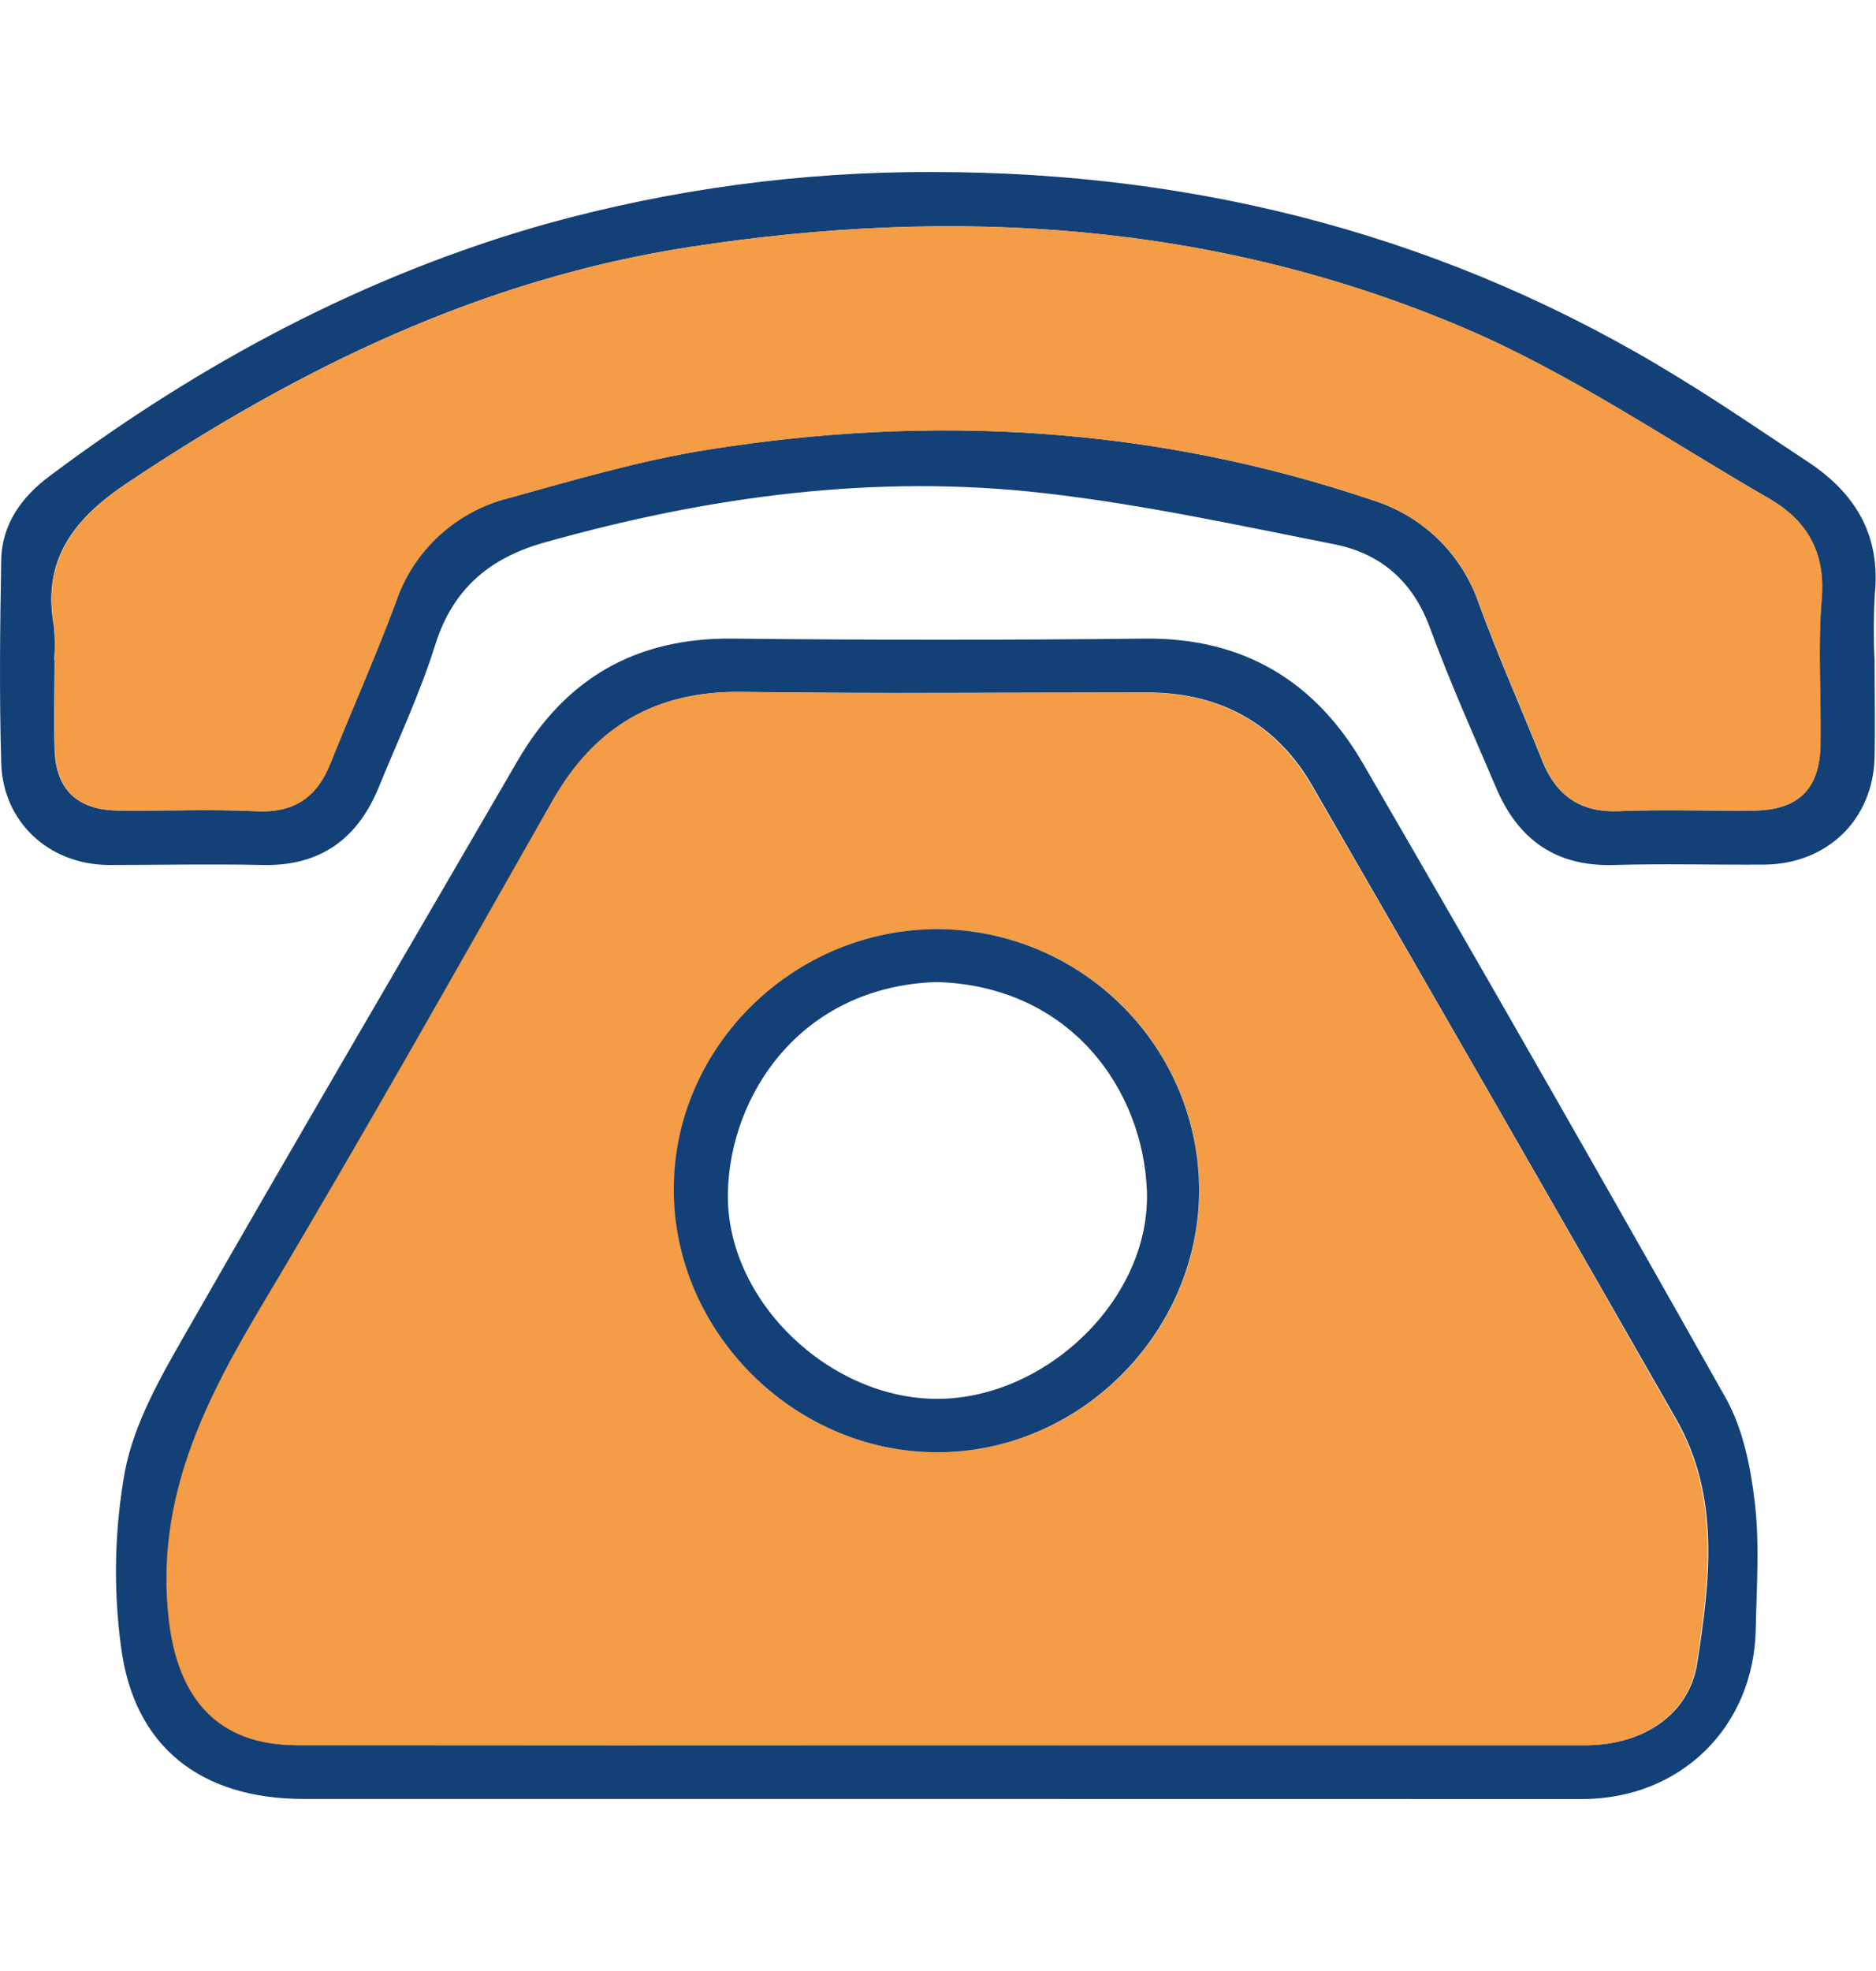 <svg width="20" height="21" viewBox="0 0 20 21" fill="none" xmlns="http://www.w3.org/2000/svg">
<path d="M19.985 7.043C19.985 7.387 19.992 7.73 19.985 8.074C19.966 8.733 19.483 9.202 18.816 9.212C18.28 9.216 17.742 9.2 17.206 9.216C16.589 9.235 16.187 8.946 15.954 8.402C15.711 7.833 15.459 7.272 15.247 6.695C15.066 6.197 14.722 5.897 14.225 5.799C13.2 5.596 12.174 5.373 11.138 5.255C9.329 5.046 7.551 5.289 5.804 5.78C5.222 5.944 4.829 6.271 4.641 6.867C4.479 7.385 4.245 7.881 4.039 8.385C3.814 8.936 3.416 9.23 2.8 9.216C2.251 9.204 1.702 9.216 1.153 9.216C0.522 9.209 0.033 8.761 0.013 8.132C-0.008 7.41 -0 6.687 0.013 5.964C0.02 5.581 0.237 5.288 0.532 5.07C2.137 3.869 3.884 2.934 5.817 2.387C7.162 2.014 8.552 1.827 9.949 1.833C12.799 1.833 15.468 2.526 17.903 4.027C18.368 4.311 18.82 4.621 19.277 4.923C19.783 5.257 20.051 5.705 19.987 6.333C19.974 6.569 19.973 6.806 19.985 7.043ZM0.578 7.028H0.582C0.582 7.347 0.573 7.668 0.582 7.987C0.595 8.414 0.825 8.631 1.259 8.636C1.748 8.642 2.239 8.619 2.726 8.643C3.135 8.665 3.378 8.493 3.523 8.13C3.751 7.561 4.006 6.992 4.218 6.418C4.309 6.147 4.468 5.903 4.679 5.708C4.89 5.514 5.147 5.375 5.427 5.306C6.125 5.112 6.825 4.906 7.538 4.792C9.94 4.408 12.31 4.545 14.626 5.327C14.889 5.408 15.13 5.55 15.327 5.74C15.524 5.931 15.674 6.165 15.763 6.424C15.971 6.993 16.216 7.543 16.441 8.104C16.59 8.476 16.846 8.661 17.265 8.642C17.741 8.622 18.219 8.642 18.697 8.636C19.174 8.631 19.398 8.407 19.407 7.939C19.416 7.417 19.377 6.893 19.42 6.374C19.461 5.88 19.26 5.543 18.861 5.312C17.78 4.689 16.738 3.974 15.597 3.489C12.955 2.368 10.184 2.195 7.356 2.631C5.136 2.973 3.189 3.92 1.35 5.15C0.786 5.528 0.444 5.966 0.575 6.673C0.586 6.791 0.587 6.909 0.578 7.028Z" fill="#134076"/>
<path d="M9.962 19.167H3.24C2.144 19.167 1.426 18.615 1.29 17.543C1.206 16.922 1.221 16.291 1.332 15.674C1.43 15.168 1.705 14.682 1.968 14.225C3.139 12.178 4.334 10.144 5.519 8.104C6.029 7.228 6.78 6.793 7.811 6.804C9.277 6.82 10.744 6.82 12.211 6.804C13.258 6.794 14.024 7.261 14.531 8.135C15.834 10.379 17.123 12.632 18.398 14.895C18.582 15.223 18.663 15.628 18.708 16.008C18.76 16.452 18.727 16.907 18.718 17.359C18.698 18.402 17.914 19.168 16.867 19.168C14.565 19.168 12.263 19.168 9.962 19.167ZM9.962 18.594C12.276 18.594 14.591 18.594 16.907 18.594C17.501 18.594 18.008 18.281 18.095 17.717C18.229 16.845 18.343 15.946 17.869 15.118C16.58 12.863 15.285 10.611 13.984 8.361C13.605 7.708 13.004 7.379 12.237 7.378C10.794 7.378 9.351 7.392 7.907 7.372C6.989 7.359 6.341 7.743 5.895 8.528C4.875 10.321 3.864 12.12 2.806 13.89C2.182 14.934 1.66 15.965 1.804 17.246C1.896 18.089 2.321 18.593 3.17 18.593C5.432 18.595 7.696 18.596 9.962 18.594Z" fill="#134076"/>
<path d="M0.578 7.028C0.588 6.909 0.588 6.79 0.578 6.672C0.447 5.965 0.792 5.528 1.353 5.149C3.192 3.92 5.142 2.972 7.359 2.631C10.184 2.195 12.958 2.368 15.599 3.49C16.741 3.974 17.783 4.69 18.863 5.313C19.263 5.543 19.463 5.882 19.423 6.375C19.38 6.892 19.418 7.417 19.41 7.939C19.401 8.408 19.169 8.633 18.7 8.637C18.231 8.641 17.744 8.623 17.268 8.643C16.849 8.661 16.593 8.477 16.444 8.104C16.219 7.544 15.974 6.991 15.765 6.425C15.677 6.166 15.527 5.932 15.33 5.741C15.132 5.55 14.892 5.409 14.629 5.328C12.314 4.545 9.943 4.409 7.541 4.793C6.825 4.907 6.128 5.113 5.43 5.306C5.15 5.376 4.893 5.514 4.682 5.709C4.471 5.903 4.312 6.147 4.221 6.419C4.006 6.996 3.754 7.557 3.526 8.131C3.383 8.494 3.138 8.666 2.729 8.644C2.241 8.619 1.751 8.644 1.262 8.637C0.827 8.632 0.598 8.413 0.585 7.988C0.575 7.668 0.585 7.348 0.585 7.028L0.578 7.028Z" fill="#F39132" fill-opacity="0.9"/>
<path d="M9.962 18.595C7.696 18.595 5.43 18.595 3.164 18.595C2.314 18.595 1.89 18.09 1.797 17.247C1.654 15.967 2.178 14.936 2.8 13.892C3.858 12.121 4.869 10.323 5.889 8.53C6.335 7.747 6.983 7.36 7.901 7.373C9.344 7.394 10.788 7.378 12.23 7.38C12.998 7.38 13.599 7.71 13.978 8.363C15.284 10.609 16.578 12.861 17.862 15.119C18.336 15.947 18.22 16.846 18.088 17.719C18.002 18.282 17.495 18.595 16.901 18.596C14.589 18.597 12.276 18.596 9.962 18.595ZM10.005 9.899C8.469 9.899 7.191 11.148 7.185 12.665C7.178 14.181 8.451 15.465 9.977 15.473C11.503 15.482 12.777 14.217 12.787 12.694C12.788 11.958 12.496 11.251 11.976 10.727C11.454 10.204 10.746 9.906 10.005 9.899Z" fill="#F39132" fill-opacity="0.9"/>
<path d="M10.005 9.899C10.746 9.906 11.453 10.204 11.974 10.728C12.495 11.252 12.786 11.958 12.784 12.694C12.774 14.217 11.496 15.483 9.975 15.473C8.454 15.464 7.178 14.182 7.183 12.665C7.187 11.147 8.466 9.896 10.005 9.899ZM9.986 10.463C8.53 10.511 7.782 11.672 7.76 12.705C7.735 13.858 8.847 14.91 10 14.904C11.153 14.899 12.267 13.838 12.227 12.691C12.189 11.618 11.421 10.505 9.986 10.463Z" fill="#134076"/>
</svg>
